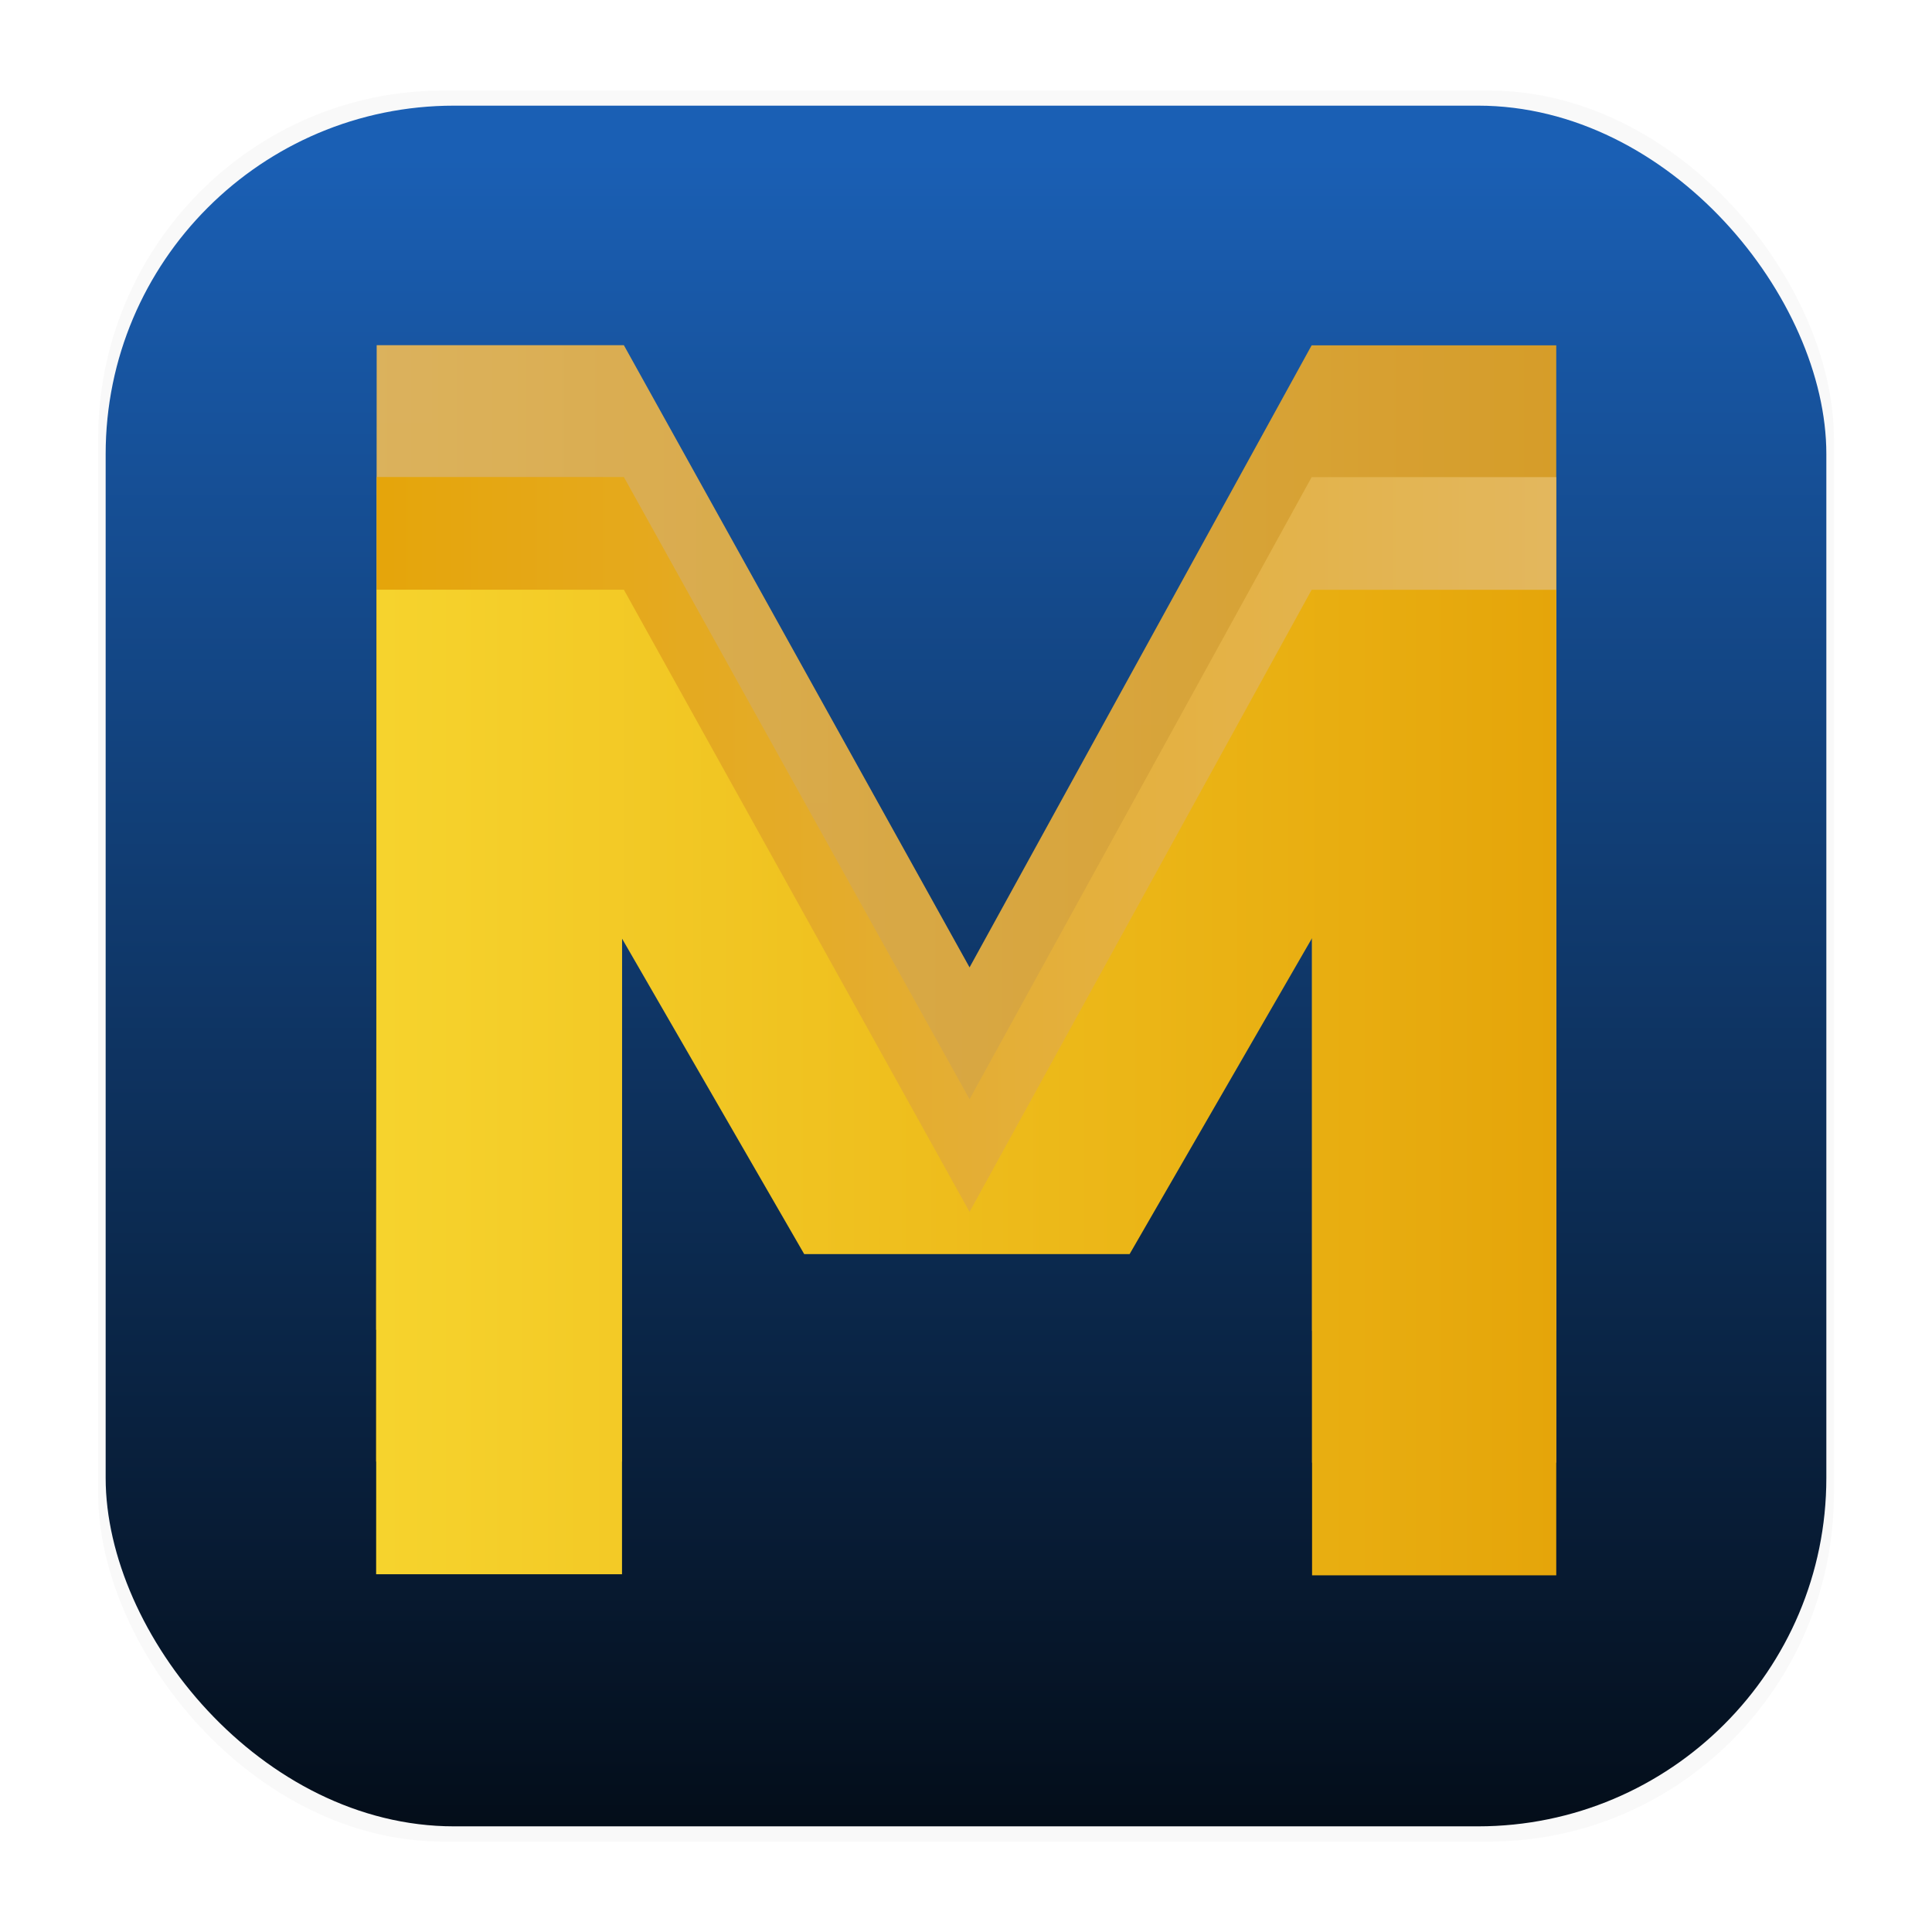<?xml version="1.0" encoding="UTF-8"?>
<svg width="64" height="64" fill="none" version="1.1" viewBox="0 0 64 64" xml:space="preserve" xmlns="http://www.w3.org/2000/svg" xmlns:xlink="http://www.w3.org/1999/xlink"><rect transform="matrix(3.747 0 0 3.78 .275 -.423)" x=".794" y=".905" width="15.346" height="15.346" rx="3.053" ry="3.053" fill="#000" filter="url(#filter1178)" opacity=".15" stroke-linecap="round" stroke-linejoin="round" stroke-width="1.249" style="mix-blend-mode:normal"/><rect x="3.5" y="3.5" width="57" height="57" rx="11.541" ry="11.541" fill="url(#linearGradient1678)" stroke-width="3.847"/><defs><linearGradient id="linearGradient1678" x1="92.857" x2="92.857" y1="7.297" y2="70.574" gradientTransform="matrix(1.018 0 0 1.018 -63.894 -2.201)" gradientUnits="userSpaceOnUse"><stop stop-color="#1a5fb4" offset="0"/><stop stop-color="#000000" offset="1"/></linearGradient><filter id="filter1178" x="-.048" y="-.048" width="1.096" height="1.096" color-interpolation-filters="sRGB"><feGaussianBlur stdDeviation="0.307"/></filter><linearGradient id="linearGradient1991" x1="-112.82" x2="-151.73" y1="40.283" y2="40.283" gradientUnits="userSpaceOnUse"><stop stop-color="#e5a50a" offset="0"/><stop stop-color="#f6d32d" offset="1"/></linearGradient><linearGradient id="linearGradient2022" x1="-112.77" x2="-152.04" y1="34.232" y2="34.232" gradientUnits="userSpaceOnUse"><stop stop-color="#e3b75e" offset="0"/><stop stop-color="#e5a50a" offset="1"/></linearGradient><linearGradient id="linearGradient4169" x1="-112.83" x2="-151.95" y1="27.934" y2="27.934" gradientUnits="userSpaceOnUse"><stop stop-color="#d69d29" offset="0"/><stop stop-color="#e2b55a" stop-opacity=".965" offset="1"/></linearGradient></defs><g transform="translate(164.38 -5.003)"><path d="m-151.92 49.053h8.145v-21.058l6.035 10.452 5.464 4.427 5.316-4.427 6.044-10.468v21.11h8.089v-32.647h-8.103l-11.332 20.607-11.452-20.611h-8.188z" fill="url(#linearGradient4169)"/><path d="m-151.92 53.42h8.145v-21.058l6.035 10.452 5.351 3.028 5.429-3.028 6.044-10.468v21.11h8.089v-32.647h-8.103l-11.332 20.607-11.452-20.611h-8.188z" fill="url(#linearGradient2022)"/><path d="m-151.92 57.152h8.145v-21.058l6.035 10.452h10.78l6.044-10.468v21.11h8.089v-32.647h-8.103l-11.332 20.607-11.452-20.611h-8.188z" fill="url(#linearGradient1991)"/></g></svg>
